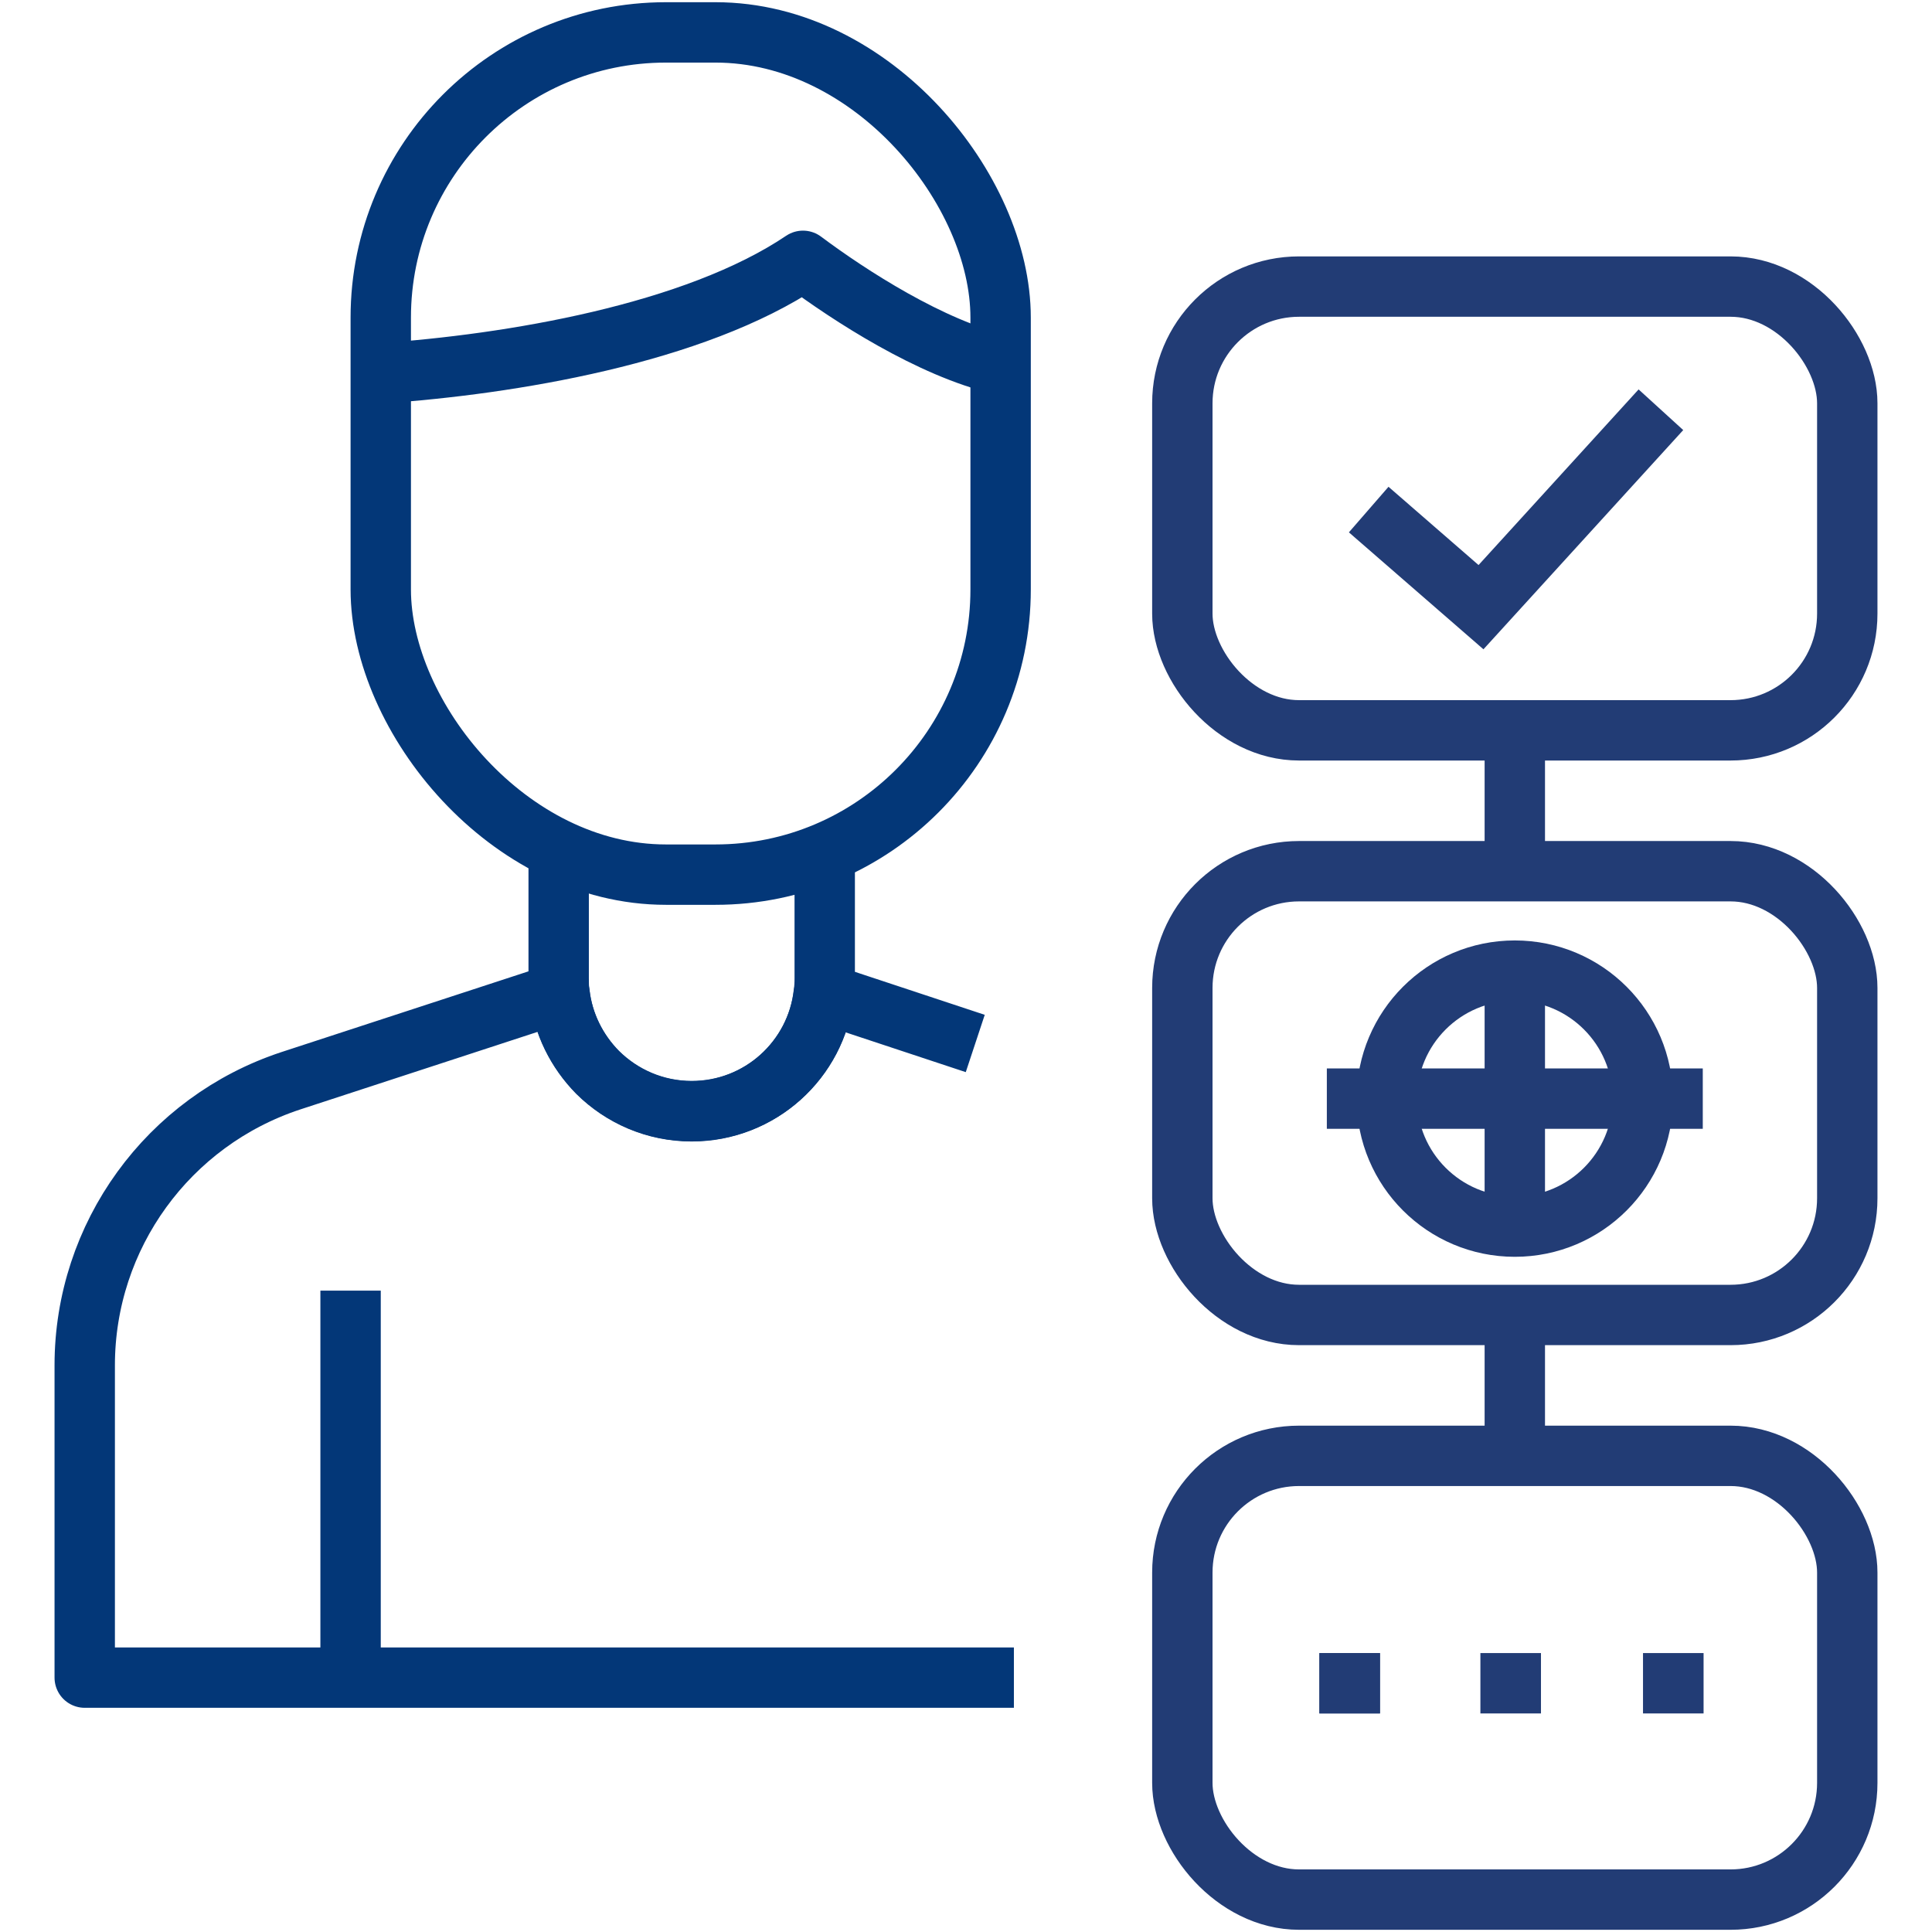 <?xml version="1.0" encoding="UTF-8"?>
<svg id="Layer_1" data-name="Layer 1" xmlns="http://www.w3.org/2000/svg" viewBox="0 0 96 96">
  <defs>
    <style>
      .cls-1, .cls-2 {
        stroke: #033778;
      }

      .cls-1, .cls-2, .cls-3 {
        fill: none;
        stroke-width: 3px;
      }

      .cls-1, .cls-3 {
        stroke-miterlimit: 10;
      }

      .cls-2 {
        stroke-linejoin: round;
      }

      .cls-3 {
        stroke: #223c75;
      }
    </style>
  </defs>
  <rect class="cls-1" x="18.92" y="1.61" width="30.8" height="41.85" rx="14.17" ry="14.17"/>
  <path class="cls-2" d="M18.92,18.55c6.41-.44,15.58-1.95,20.98-5.59,2.3,1.72,6.36,4.35,9.82,5.15"/>
  <path class="cls-2" d="M27.76,42.07v6.54c0,.25,0,.49.04.74.17,1.53.87,2.9,1.89,3.94,1.2,1.19,2.85,1.93,4.68,1.93,3.39,0,6.19-2.56,6.56-5.85.04-.25.05-.5.05-.76v-6.58"/>
  <path class="cls-2" d="M50.38,83.36H4.21v-15.52c0-6.43,4.14-12.13,10.25-14.14l13.34-4.36c.17,1.53.87,2.9,1.9,3.94,1.2,1.19,2.85,1.93,4.67,1.93,3.4,0,6.19-2.55,6.57-5.85l7.52,2.49"/>
  <line class="cls-2" x1="17.42" y1="83.66" x2="17.42" y2="64.13"/>
  <rect class="cls-3" x="58.75" y="14.24" width="33.04" height="22.05" rx="5.8" ry="5.8"/>
  <rect class="cls-3" x="58.75" y="43.29" width="33.04" height="22.05" rx="5.8" ry="5.8"/>
  <rect class="cls-3" x="58.75" y="72.34" width="33.04" height="22.05" rx="5.8" ry="5.8"/>
  <line class="cls-3" x1="75.27" y1="35.03" x2="75.27" y2="42.03"/>
  <line class="cls-3" x1="75.27" y1="65.34" x2="75.27" y2="71.42"/>
  <polyline class="cls-3" points="68.01 25.32 73.59 30.17 82.53 20.36"/>
  <circle class="cls-3" cx="75.27" cy="54.59" r="6.36"/>
  <line class="cls-3" x1="75.27" y1="48.62" x2="75.27" y2="60.06"/>
  <line class="cls-3" x1="65.93" y1="54.59" x2="84.61" y2="54.59"/>
  <line class="cls-3" x1="65.56" y1="83.64" x2="68.57" y2="83.64"/>
  <line class="cls-3" x1="65.56" y1="83.64" x2="68.57" y2="83.64"/>
  <line class="cls-3" x1="73.56" y1="83.64" x2="76.57" y2="83.64"/>
  <line class="cls-3" x1="81.64" y1="83.64" x2="84.65" y2="83.64"/>
</svg>